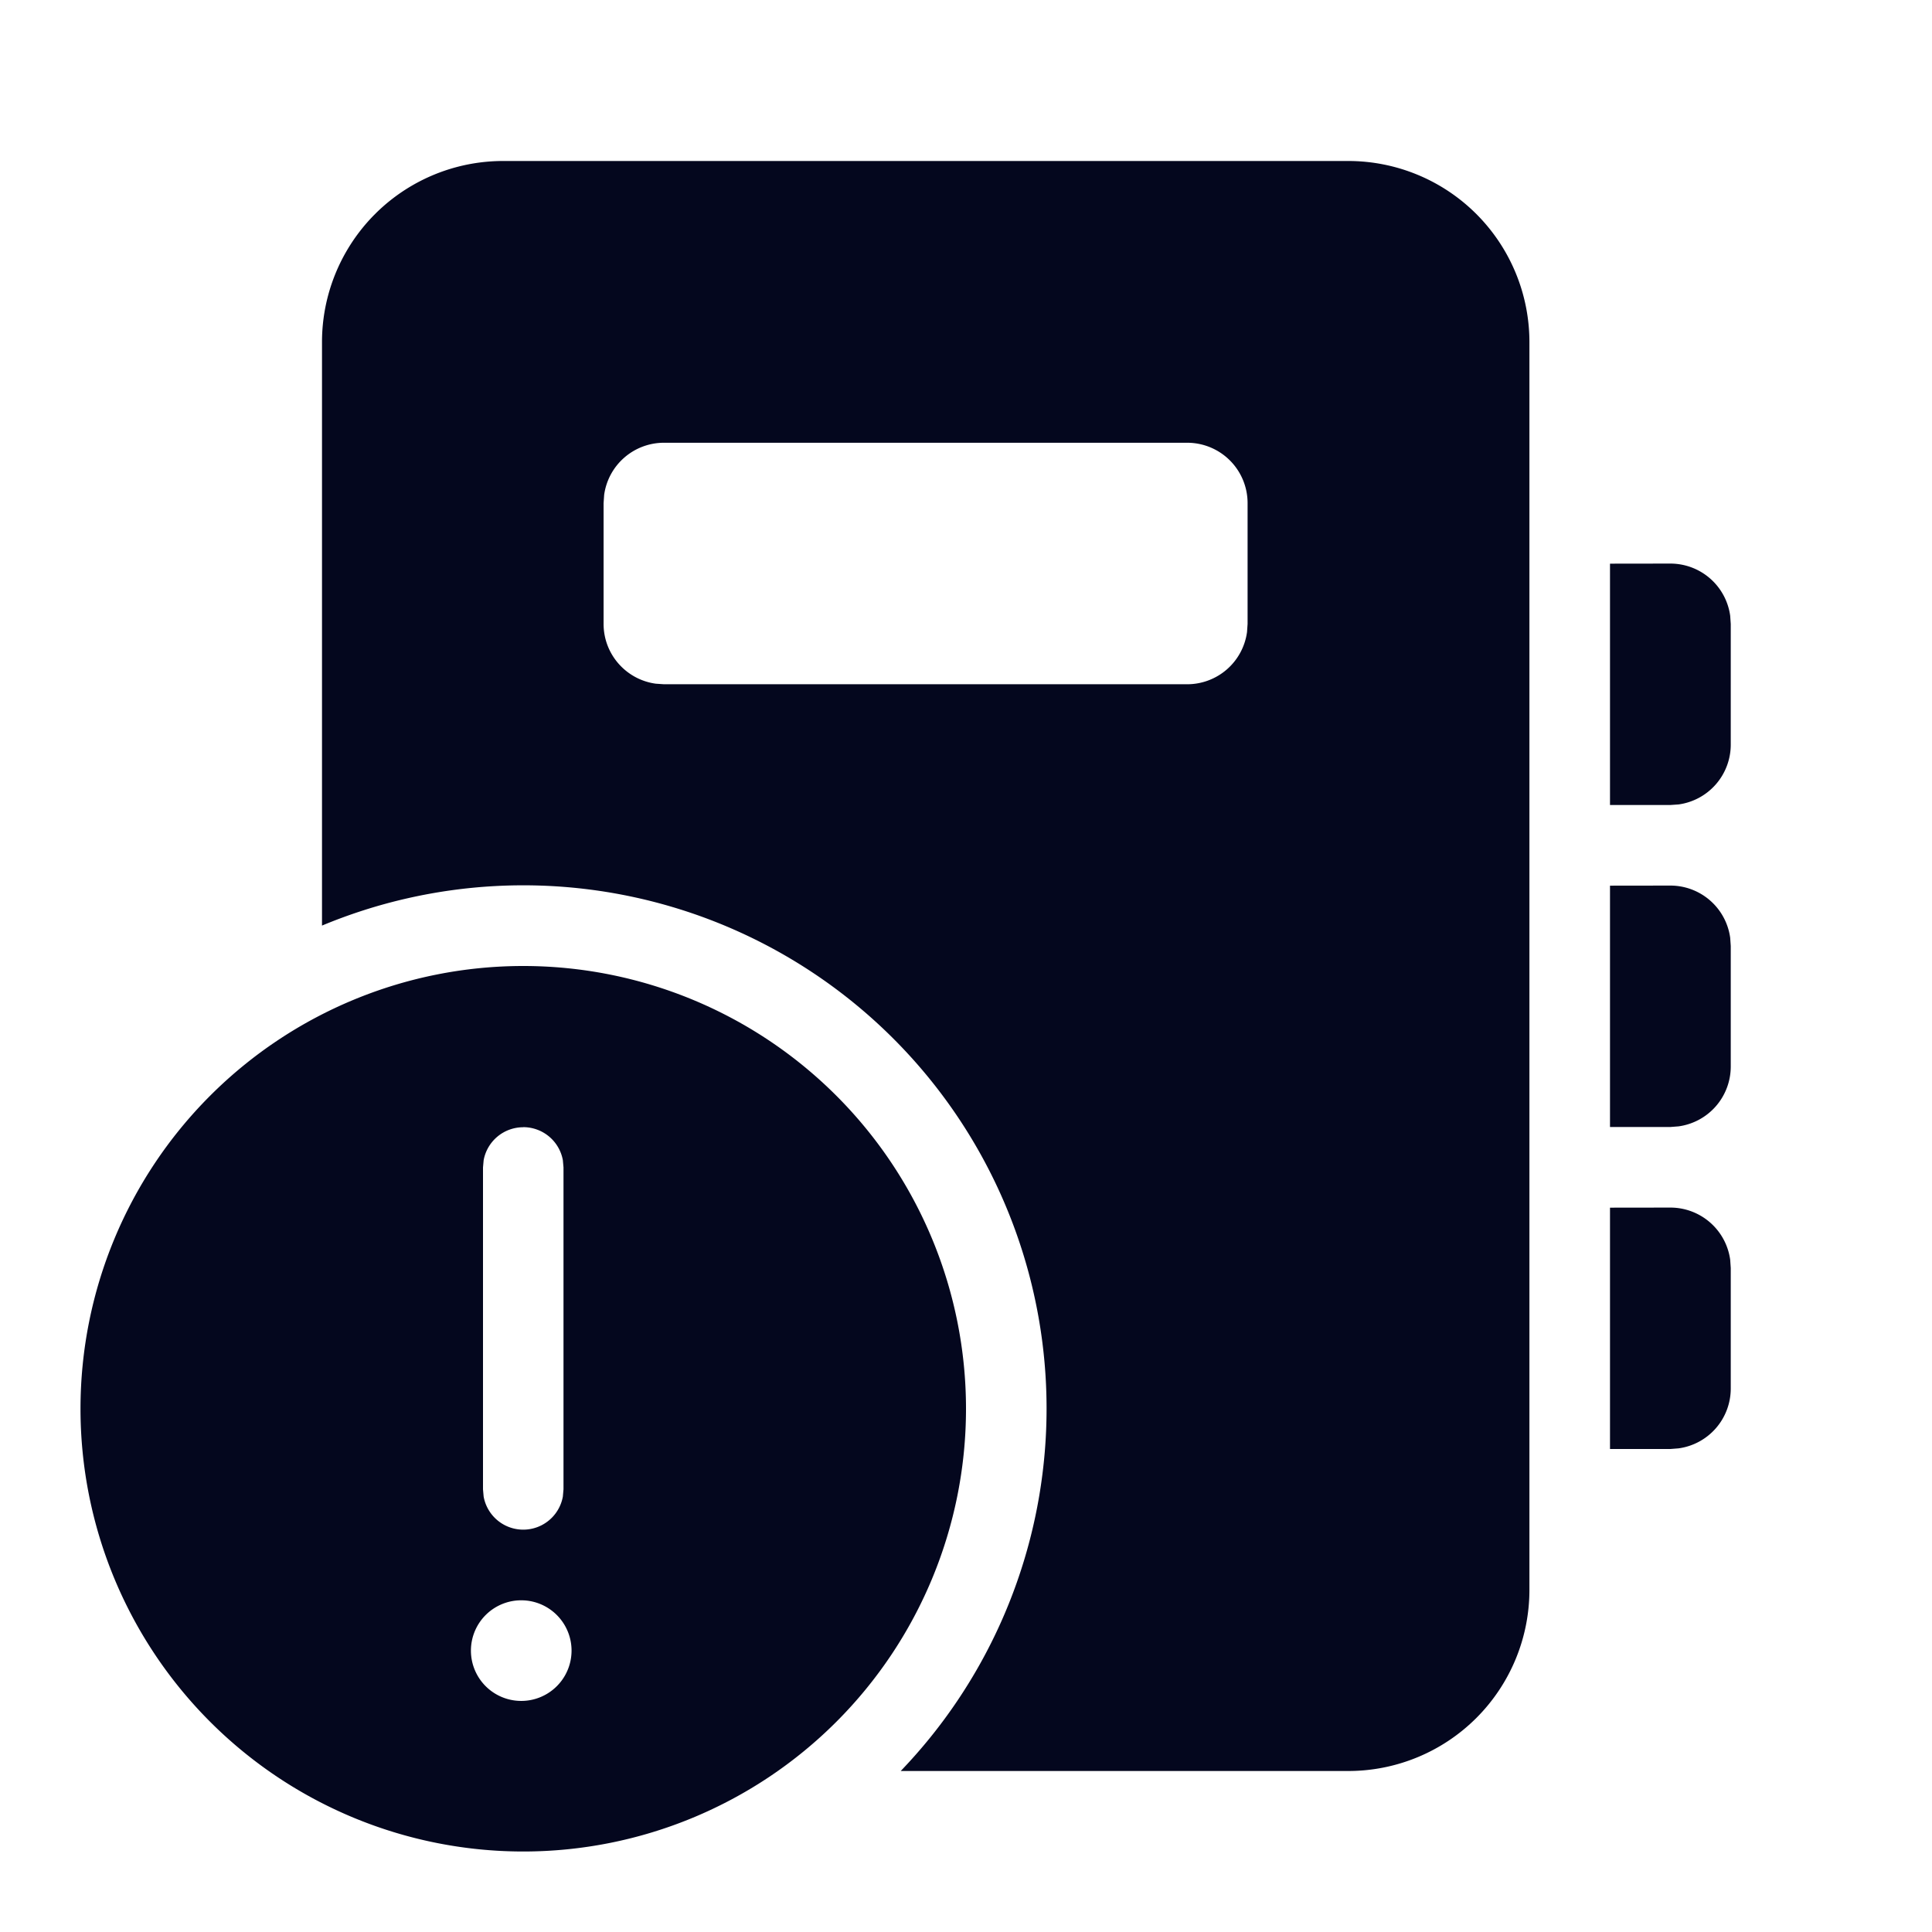 <svg xmlns="http://www.w3.org/2000/svg" width="24" height="24" fill="none"><path fill="#04071E" d="M6.5 12a5.5 5.5 0 1 1 0 11 5.5 5.5 0 0 1 0-11M16.749 2a2.25 2.25 0 0 1 2.25 2.25v15.5a2.25 2.25 0 0 1-2.25 2.25h-5.56A6.5 6.5 0 0 0 4 11.498V4.251A2.25 2.25 0 0 1 6.251 2zM6.5 19.88a.625.625 0 1 0 0 1.249.625.625 0 0 0 0-1.249m0-5.877a.5.5 0 0 0-.492.41l-.008.09v3.998l.008.09a.5.5 0 0 0 .984 0L7 18.5v-3.998l-.008-.09a.5.5 0 0 0-.492-.41m14.25.999a.75.75 0 0 1 .743.648l.007.102v1.498a.75.75 0 0 1-.648.743L20.75 18H20v-2.998zm0-4a.75.75 0 0 1 .743.648l.007.102v1.498a.75.75 0 0 1-.648.743L20.75 14H20v-2.998zm0-4a.75.75 0 0 1 .743.648l.007.102V9.25a.75.75 0 0 1-.648.743L20.75 10H20V7.002zM14.748 5.5h-6.5a.75.75 0 0 0-.743.648l-.007.102v1.5c0 .38.282.693.648.743l.102.007h6.5a.75.75 0 0 0 .743-.648l.007-.102v-1.5a.75.75 0 0 0-.75-.75"/></svg>
